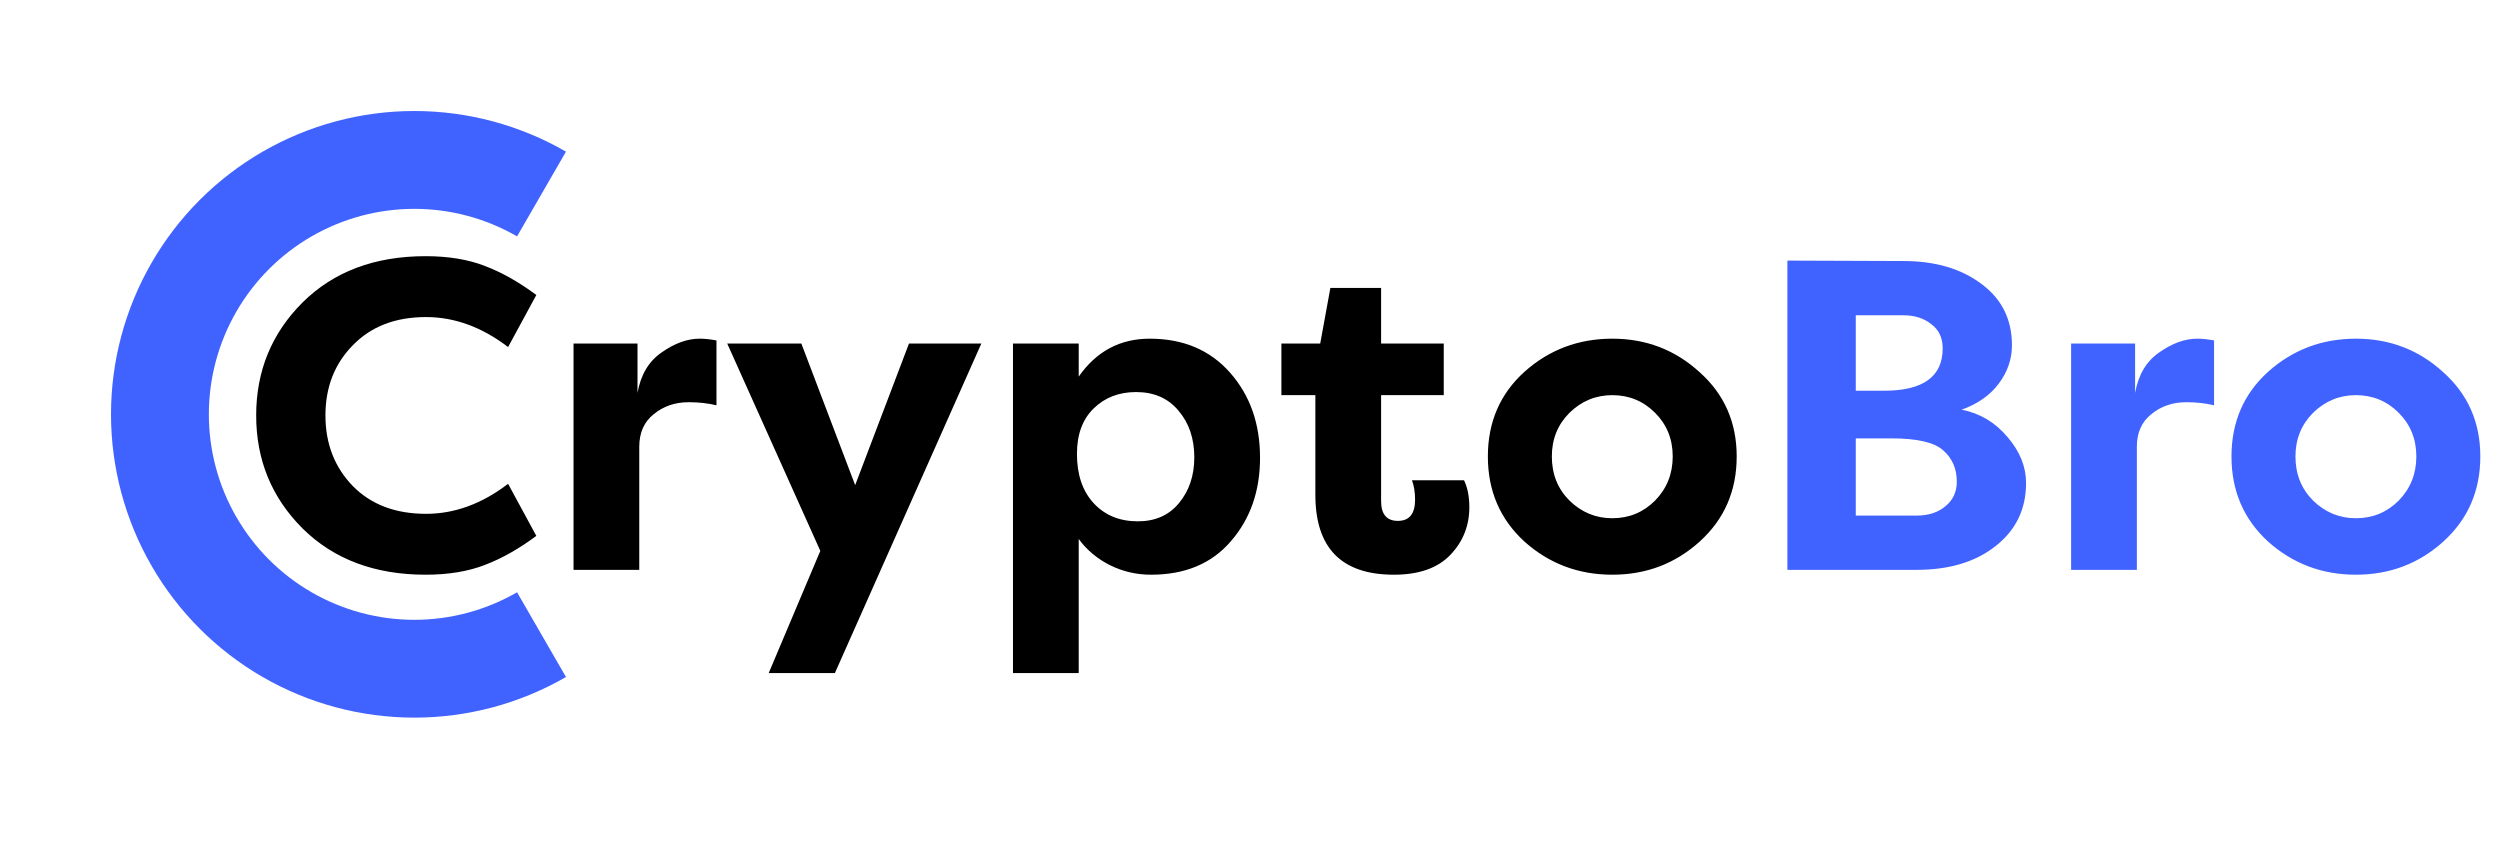 <svg width="136" height="46" viewBox="0 0 136 46" fill="none" xmlns="http://www.w3.org/2000/svg">
<path d="M30.789 8.25C28.281 6.802 25.436 6.039 22.539 6.039C19.643 6.039 16.798 6.802 14.289 8.25C11.781 9.698 9.698 11.781 8.25 14.289C6.802 16.798 6.039 19.643 6.039 22.539C6.039 25.436 6.802 28.281 8.25 30.789C9.698 33.298 11.781 35.381 14.289 36.829C16.798 38.277 19.643 39.039 22.539 39.039C25.436 39.039 28.281 38.277 30.789 36.829L28.128 32.22C26.429 33.201 24.502 33.718 22.539 33.718C20.577 33.718 18.65 33.201 16.95 32.22C15.251 31.239 13.84 29.828 12.859 28.128C11.878 26.429 11.361 24.502 11.361 22.539C11.361 20.577 11.878 18.65 12.859 16.95C13.84 15.251 15.251 13.84 16.95 12.859C18.65 11.878 20.577 11.361 22.539 11.361C24.502 11.361 26.429 11.878 28.128 12.859L30.789 8.25Z" fill="#4062FF"/>
<path d="M16.456 28.744C14.776 27.064 13.936 25.016 13.936 22.6C13.936 20.184 14.776 18.136 16.456 16.456C18.152 14.776 20.384 13.936 23.152 13.936C24.384 13.936 25.456 14.112 26.368 14.464C27.296 14.816 28.232 15.344 29.176 16.048L27.64 18.88C26.216 17.792 24.728 17.248 23.176 17.248C21.512 17.248 20.184 17.76 19.192 18.784C18.2 19.792 17.704 21.064 17.704 22.6C17.704 24.136 18.2 25.416 19.192 26.44C20.184 27.448 21.512 27.952 23.176 27.952C24.728 27.952 26.216 27.408 27.64 26.32L29.176 29.152C28.232 29.856 27.296 30.384 26.368 30.736C25.456 31.088 24.384 31.264 23.152 31.264C20.384 31.264 18.152 30.424 16.456 28.744ZM34.68 18.688V21.376C34.856 20.384 35.296 19.648 36 19.168C36.704 18.672 37.392 18.424 38.064 18.424C38.336 18.424 38.64 18.456 38.976 18.52V22.048C38.512 21.936 38.008 21.88 37.464 21.88C36.728 21.88 36.096 22.096 35.568 22.528C35.04 22.944 34.776 23.536 34.776 24.304V31H31.2V18.688H34.68ZM46.521 26.392L49.449 18.688H53.385L45.417 36.616H41.817L44.625 29.968L39.561 18.688H43.593L46.521 26.392ZM64.97 24.88C64.97 23.856 64.682 23.008 64.106 22.336C63.546 21.664 62.778 21.328 61.802 21.328C60.874 21.328 60.106 21.624 59.498 22.216C58.89 22.808 58.586 23.632 58.586 24.688C58.586 25.824 58.89 26.72 59.498 27.376C60.106 28.032 60.906 28.36 61.898 28.36C62.842 28.36 63.586 28.032 64.13 27.376C64.69 26.704 64.97 25.872 64.97 24.88ZM58.682 36.616H55.106V18.688H58.682V20.488C59.642 19.112 60.93 18.424 62.546 18.424C64.37 18.424 65.826 19.04 66.914 20.272C68.002 21.504 68.546 23.048 68.546 24.904C68.546 26.712 68.018 28.224 66.962 29.44C65.922 30.656 64.474 31.264 62.618 31.264C61.818 31.264 61.066 31.088 60.362 30.736C59.674 30.384 59.114 29.912 58.682 29.32V36.616ZM75.132 15.664V18.688H78.54V21.496H75.132V27.256C75.132 27.976 75.436 28.336 76.044 28.336C76.668 28.336 76.98 27.952 76.98 27.184C76.98 26.784 76.924 26.432 76.812 26.128H79.644C79.836 26.528 79.932 27.016 79.932 27.592C79.932 28.6 79.588 29.464 78.9 30.184C78.212 30.904 77.188 31.264 75.828 31.264C72.98 31.264 71.556 29.816 71.556 26.92V21.496H69.708V18.688H71.82L72.372 15.664H75.132ZM82.932 29.464C81.604 28.248 80.94 26.704 80.94 24.832C80.94 22.96 81.604 21.424 82.932 20.224C84.276 19.024 85.868 18.424 87.708 18.424C89.548 18.424 91.132 19.032 92.46 20.248C93.804 21.448 94.476 22.976 94.476 24.832C94.476 26.704 93.804 28.248 92.46 29.464C91.132 30.664 89.548 31.264 87.708 31.264C85.868 31.264 84.276 30.664 82.932 29.464ZM84.42 24.832C84.42 25.792 84.74 26.592 85.38 27.232C86.036 27.872 86.812 28.192 87.708 28.192C88.62 28.192 89.396 27.872 90.036 27.232C90.676 26.576 90.996 25.776 90.996 24.832C90.996 23.888 90.676 23.096 90.036 22.456C89.396 21.816 88.62 21.496 87.708 21.496C86.812 21.496 86.036 21.816 85.38 22.456C84.74 23.096 84.42 23.888 84.42 24.832Z" fill="black"/>
<path d="M109.45 18.784C109.45 19.536 109.21 20.232 108.73 20.872C108.266 21.496 107.594 21.968 106.714 22.288C107.706 22.48 108.538 22.976 109.21 23.776C109.882 24.56 110.218 25.392 110.218 26.272C110.218 27.696 109.666 28.84 108.562 29.704C107.474 30.568 106.042 31 104.266 31H97.234V14.176L103.546 14.2C105.274 14.2 106.69 14.616 107.794 15.448C108.898 16.264 109.45 17.376 109.45 18.784ZM102.898 23.848H100.954V28.048H104.266C104.906 28.048 105.426 27.88 105.826 27.544C106.242 27.208 106.45 26.76 106.45 26.2C106.45 25.496 106.202 24.928 105.706 24.496C105.226 24.064 104.29 23.848 102.898 23.848ZM100.954 21.256H102.49C104.618 21.256 105.682 20.488 105.682 18.952C105.682 18.376 105.474 17.936 105.058 17.632C104.658 17.312 104.154 17.152 103.546 17.152H100.954V21.256ZM116.149 18.688V21.376C116.325 20.384 116.765 19.648 117.469 19.168C118.173 18.672 118.861 18.424 119.533 18.424C119.805 18.424 120.109 18.456 120.445 18.52V22.048C119.981 21.936 119.477 21.88 118.933 21.88C118.197 21.88 117.565 22.096 117.037 22.528C116.509 22.944 116.245 23.536 116.245 24.304V31H112.669V18.688H116.149ZM123.385 29.464C122.057 28.248 121.393 26.704 121.393 24.832C121.393 22.96 122.057 21.424 123.385 20.224C124.729 19.024 126.321 18.424 128.161 18.424C130.001 18.424 131.585 19.032 132.913 20.248C134.257 21.448 134.929 22.976 134.929 24.832C134.929 26.704 134.257 28.248 132.913 29.464C131.585 30.664 130.001 31.264 128.161 31.264C126.321 31.264 124.729 30.664 123.385 29.464ZM124.873 24.832C124.873 25.792 125.193 26.592 125.833 27.232C126.489 27.872 127.265 28.192 128.161 28.192C129.073 28.192 129.849 27.872 130.489 27.232C131.129 26.576 131.449 25.776 131.449 24.832C131.449 23.888 131.129 23.096 130.489 22.456C129.849 21.816 129.073 21.496 128.161 21.496C127.265 21.496 126.489 21.816 125.833 22.456C125.193 23.096 124.873 23.888 124.873 24.832Z" fill="#4062FF"/>
</svg>
